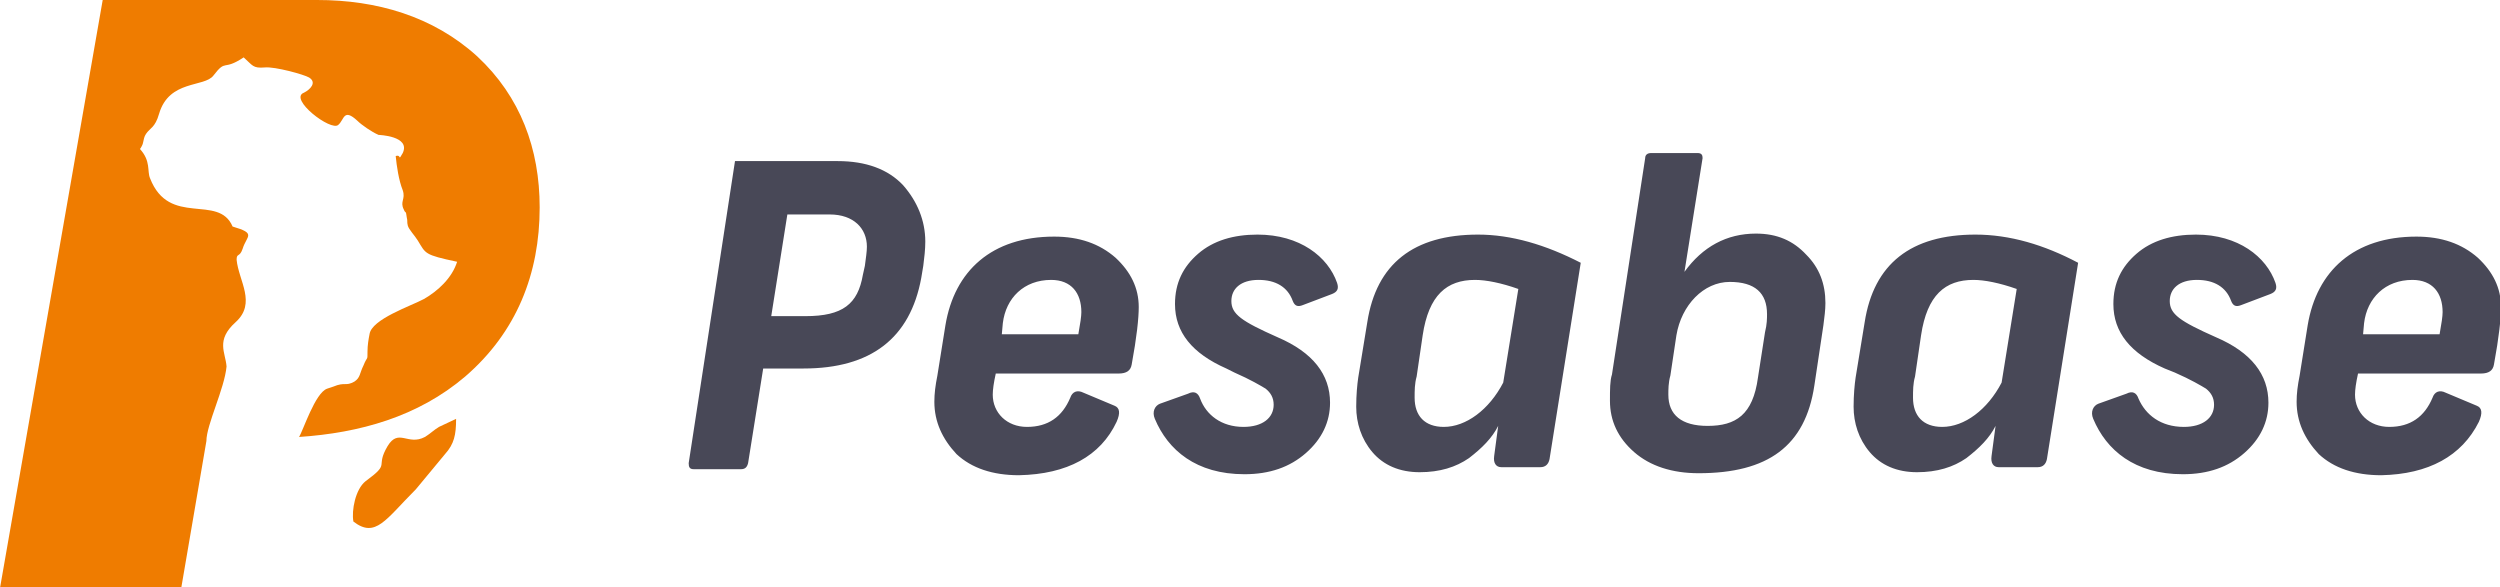 <?xml version="1.0" encoding="utf-8"?>
<!-- Generator: Adobe Illustrator 21.0.2, SVG Export Plug-In . SVG Version: 6.00 Build 0)  -->
<svg version="1.1" id="_x31_" xmlns="http://www.w3.org/2000/svg" xmlns:xlink="http://www.w3.org/1999/xlink" x="0px" y="0px"
	 viewBox="0 0 248.3 58.3" style="enable-background:new 0 0 248.3 58.3;" xml:space="preserve">
<style type="text/css">
	.st0{fill-rule:evenodd;clip-rule:evenodd;fill:#EF7C00;}
	.st1{fill-rule:evenodd;clip-rule:evenodd;fill:#484857;}
</style>
<g>
	<path class="st0" d="M20.5,43.8l-2.5,14.6H0L10.2,0h21.3C37.4,0,43,1.6,47.4,5.6c4.3,4,6.2,9.2,6.2,15c0,6.6-2.3,12.4-7.4,16.8
		c-4.7,4-10.5,5.6-16.5,6c0.4-0.6,1.6-4.4,2.8-4.8l0.6-0.2c1.2-0.5,1.2,0,2.1-0.5c0.6-0.4,0.5-0.8,0.9-1.6c0.4-1,0.4-0.4,0.4-1.4
		c0-0.6,0.1-1.2,0.2-1.7c0.2-1.5,4.1-2.8,5.4-3.5c1.4-0.8,2.8-2.1,3.3-3.7c-3.3-0.7-3.1-0.8-3.9-2.1c-0.3-0.5-0.9-1.1-1-1.5
		c-0.1-0.4,0-0.4-0.1-0.8c-0.1-0.8-0.1-0.3-0.3-0.8c-0.4-0.8,0.2-1-0.1-1.9c-0.4-1-0.6-2.4-0.7-3.4c0.6-0.2,0.2,0.6,0.7-0.3
		c0.8-1.7-2.4-1.8-2.4-1.8c-0.7-0.3-1.7-1-2.1-1.4c-1.4-1.3-1.3-0.1-1.9,0.4c-0.7,0.7-5-2.6-3.4-3.2c0.6-0.3,1.3-1,0.5-1.5
		c-0.5-0.3-3.4-1.1-4.4-1c-1.2,0.1-1.2-0.2-2.1-1c-2.1,1.4-1.7,0.1-3,1.8c-0.9,1.2-4.4,0.4-5.4,3.8c-0.4,1.4-0.9,1.4-1.3,2
		c-0.2,0.3-0.2,0.5-0.3,0.9c0,0.1-0.2,0.5-0.3,0.6c1.1,1.2,0.7,2.2,1,2.9c1.9,4.9,6.8,1.5,8.2,4.8c2.4,0.7,1.4,0.9,1,2.2
		c-0.3,0.9-0.6,0.4-0.6,1.1c0.2,2.1,2,4.3-0.1,6.2c-2,1.8-1,3-0.9,4.4C22.3,38.6,20.5,42.2,20.5,43.8z"/>
	<path class="st0" d="M35.1,51.8c2.2,1.7,3.2-0.2,6.2-3.2l2.9-3.5c0.9-1,1.1-1.9,1.1-3.5l-1.7,0.8c-0.5,0.3-0.9,0.7-1.4,1
		c-1.7,0.9-2.6-0.9-3.7,0.9c-1.3,2.2,0.4,1.6-2.2,3.5C35.3,48.6,34.9,50.7,35.1,51.8z"/>
</g>
<path class="st1" d="M79.8,36.6c6.7,0,10.6-3,11.7-9l0.2-1.2c0.1-0.8,0.2-1.6,0.2-2.4c0-2.1-0.8-4-2.2-5.6C88.2,16.8,86,16,83.2,16
	H73L68.4,46c0,0.4,0.1,0.6,0.5,0.6h4.7c0.4,0,0.6-0.2,0.7-0.6l1.5-9.4H79.8L79.8,36.6z M85.7,27.3c-0.5,2.9-2,4.1-5.7,4.1h-3.4
	l1.6-10.1h4.2c2.4,0,3.7,1.4,3.7,3.2c0,0.5-0.1,1.1-0.2,1.9L85.7,27.3L85.7,27.3z M99.6,32.1c0.3-2.5,2.1-4.3,4.8-4.3
	c2,0,3,1.3,3,3.2c0,0.4-0.1,1.1-0.3,2.2h-7.6L99.6,32.1L99.6,32.1z M110.9,41.9c0.4-0.9,0.3-1.4-0.2-1.6l-3.1-1.3
	c-0.6-0.3-1.1-0.1-1.3,0.5c-0.8,1.9-2.2,2.9-4.3,2.9c-2,0-3.4-1.4-3.4-3.2c0-0.5,0.1-1.2,0.3-2.1h12.2c0.8,0,1.2-0.3,1.3-0.9
	c0.5-2.7,0.7-4.6,0.7-5.7c0-1.9-0.8-3.5-2.3-4.9c-1.6-1.4-3.6-2.1-6.1-2.1c-6.2,0-9.9,3.4-10.8,8.8l-0.8,5c-0.2,1-0.3,1.8-0.3,2.6
	c0,2,0.8,3.7,2.2,5.2c1.5,1.4,3.6,2.1,6.2,2.1C106,47.1,109.3,45.3,110.9,41.9L110.9,41.9z M119.2,39.6c-0.2-0.6-0.6-0.8-1.2-0.5
	l-2.8,1c-0.5,0.2-0.8,0.8-0.5,1.5c1.3,3.1,4.1,5.5,8.9,5.5c2.5,0,4.5-0.7,6.1-2.1c1.6-1.4,2.4-3.1,2.4-5c0-2.8-1.7-5-5.2-6.5
	c-3.6-1.6-4.6-2.3-4.6-3.6c0-1.2,0.9-2.1,2.7-2.1c1.7,0,2.9,0.7,3.4,2.1c0.2,0.5,0.5,0.6,1,0.4l2.9-1.1c0.5-0.2,0.7-0.5,0.5-1.1
	c-0.9-2.6-3.7-4.8-7.9-4.8c-2.4,0-4.4,0.6-5.9,1.9c-1.5,1.3-2.3,2.9-2.3,5c0,2.8,1.7,4.9,5.1,6.4l0.8,0.4c1.6,0.7,2.6,1.3,3.1,1.6
	c0.5,0.4,0.8,0.9,0.8,1.6c0,1.3-1.1,2.2-3,2.2C121.3,42.4,119.8,41.2,119.2,39.6L119.2,39.6z M149.3,38c-1.4,2.7-3.7,4.4-5.9,4.4
	c-1.9,0-2.9-1.1-2.9-2.9c0-0.7,0-1.4,0.2-2.1l0.6-4.1c0.6-4,2.4-5.5,5.2-5.5c1.1,0,2.6,0.3,4.3,0.9L149.3,38L149.3,38z M146.8,23.3
	c-6.4,0-10.1,2.9-11,8.7l-0.9,5.5c-0.1,0.7-0.2,1.7-0.2,2.9c0,1.6,0.5,3.2,1.6,4.5c1.1,1.3,2.7,2,4.7,2c2,0,3.6-0.5,4.9-1.4
	c1.3-1,2.3-2,2.9-3.2l-0.4,3c-0.1,0.7,0.2,1.1,0.7,1.1h3.9c0.5,0,0.8-0.3,0.9-0.8l3.1-19.5C153.5,24.3,150.1,23.3,146.8,23.3
	L146.8,23.3z M169.6,42.3c-2.6,0-3.9-1.1-3.9-3.1c0-0.5,0-1.2,0.2-1.9l0.6-4c0.5-3,2.7-5.3,5.3-5.3c2.5,0,3.7,1.1,3.7,3.2
	c0,0.4,0,1-0.2,1.8l-0.7,4.5C174.1,41.2,172.4,42.3,169.6,42.3L169.6,42.3z M159.9,39.8c0,2,0.8,3.7,2.4,5.1
	c1.6,1.4,3.8,2.1,6.4,2.1c6.9,0,10.6-2.7,11.5-8.7l0.9-6c0.1-0.8,0.2-1.5,0.2-2.2c0-1.9-0.6-3.5-1.9-4.8c-1.3-1.4-2.9-2.1-5-2.1
	c-2.9,0-5.3,1.3-7.1,3.8l1.8-11.3c0-0.3-0.1-0.5-0.5-0.5H164c-0.4,0-0.6,0.2-0.6,0.5l-3.3,21.5C159.9,37.8,159.9,38.7,159.9,39.8
	L159.9,39.8z M198.8,38c-1.4,2.7-3.7,4.4-5.9,4.4c-1.9,0-2.9-1.1-2.9-2.9c0-0.7,0-1.4,0.2-2.1l0.6-4.1c0.6-4,2.4-5.5,5.2-5.5
	c1.1,0,2.6,0.3,4.3,0.9L198.8,38L198.8,38z M196.2,23.3c-6.4,0-10.1,2.9-11,8.7l-0.9,5.5c-0.1,0.7-0.2,1.7-0.2,2.9
	c0,1.6,0.5,3.2,1.6,4.5c1.1,1.3,2.7,2,4.7,2c2,0,3.6-0.5,4.9-1.4c1.3-1,2.3-2,2.9-3.2l-0.4,3c-0.1,0.7,0.2,1.1,0.7,1.1h3.9
	c0.5,0,0.8-0.3,0.9-0.8l3.1-19.5C203,24.3,199.6,23.3,196.2,23.3L196.2,23.3z M212.4,39.6c-0.2-0.6-0.6-0.8-1.2-0.5l-2.8,1
	c-0.5,0.2-0.8,0.8-0.5,1.5c1.3,3.1,4.1,5.5,8.9,5.5c2.5,0,4.5-0.7,6.1-2.1c1.6-1.4,2.4-3.1,2.4-5c0-2.8-1.7-5-5.2-6.5
	c-3.6-1.6-4.6-2.3-4.6-3.6c0-1.2,0.9-2.1,2.7-2.1c1.7,0,2.9,0.7,3.4,2.1c0.2,0.5,0.5,0.6,1,0.4l2.9-1.1c0.5-0.2,0.7-0.5,0.5-1.1
	c-0.9-2.6-3.7-4.8-7.9-4.8c-2.4,0-4.4,0.6-5.9,1.9c-1.5,1.3-2.3,2.9-2.3,5c0,2.8,1.7,4.9,5.1,6.4L216,37c1.6,0.7,2.6,1.3,3.1,1.6
	c0.5,0.4,0.8,0.9,0.8,1.6c0,1.3-1.1,2.2-3,2.2C214.6,42.4,213.1,41.2,212.4,39.6L212.4,39.6z M234.8,32.1c0.3-2.5,2.1-4.3,4.8-4.3
	c2,0,3,1.3,3,3.2c0,0.4-0.1,1.1-0.3,2.2h-7.6L234.8,32.1L234.8,32.1z M246.2,41.9c0.4-0.9,0.3-1.4-0.2-1.6l-3.1-1.3
	c-0.6-0.3-1.1-0.1-1.3,0.5c-0.8,1.9-2.2,2.9-4.3,2.9c-2,0-3.4-1.4-3.4-3.2c0-0.5,0.1-1.2,0.3-2.1h12.2c0.8,0,1.2-0.3,1.3-0.9
	c0.5-2.7,0.7-4.6,0.7-5.7c0-1.9-0.8-3.5-2.3-4.9c-1.6-1.4-3.6-2.1-6.1-2.1c-6.2,0-9.9,3.4-10.8,8.8l-0.8,5c-0.2,1-0.3,1.8-0.3,2.6
	c0,2,0.8,3.7,2.2,5.2c1.5,1.4,3.6,2.1,6.2,2.1C241.2,47.1,244.5,45.3,246.2,41.9z"/>
</svg>
